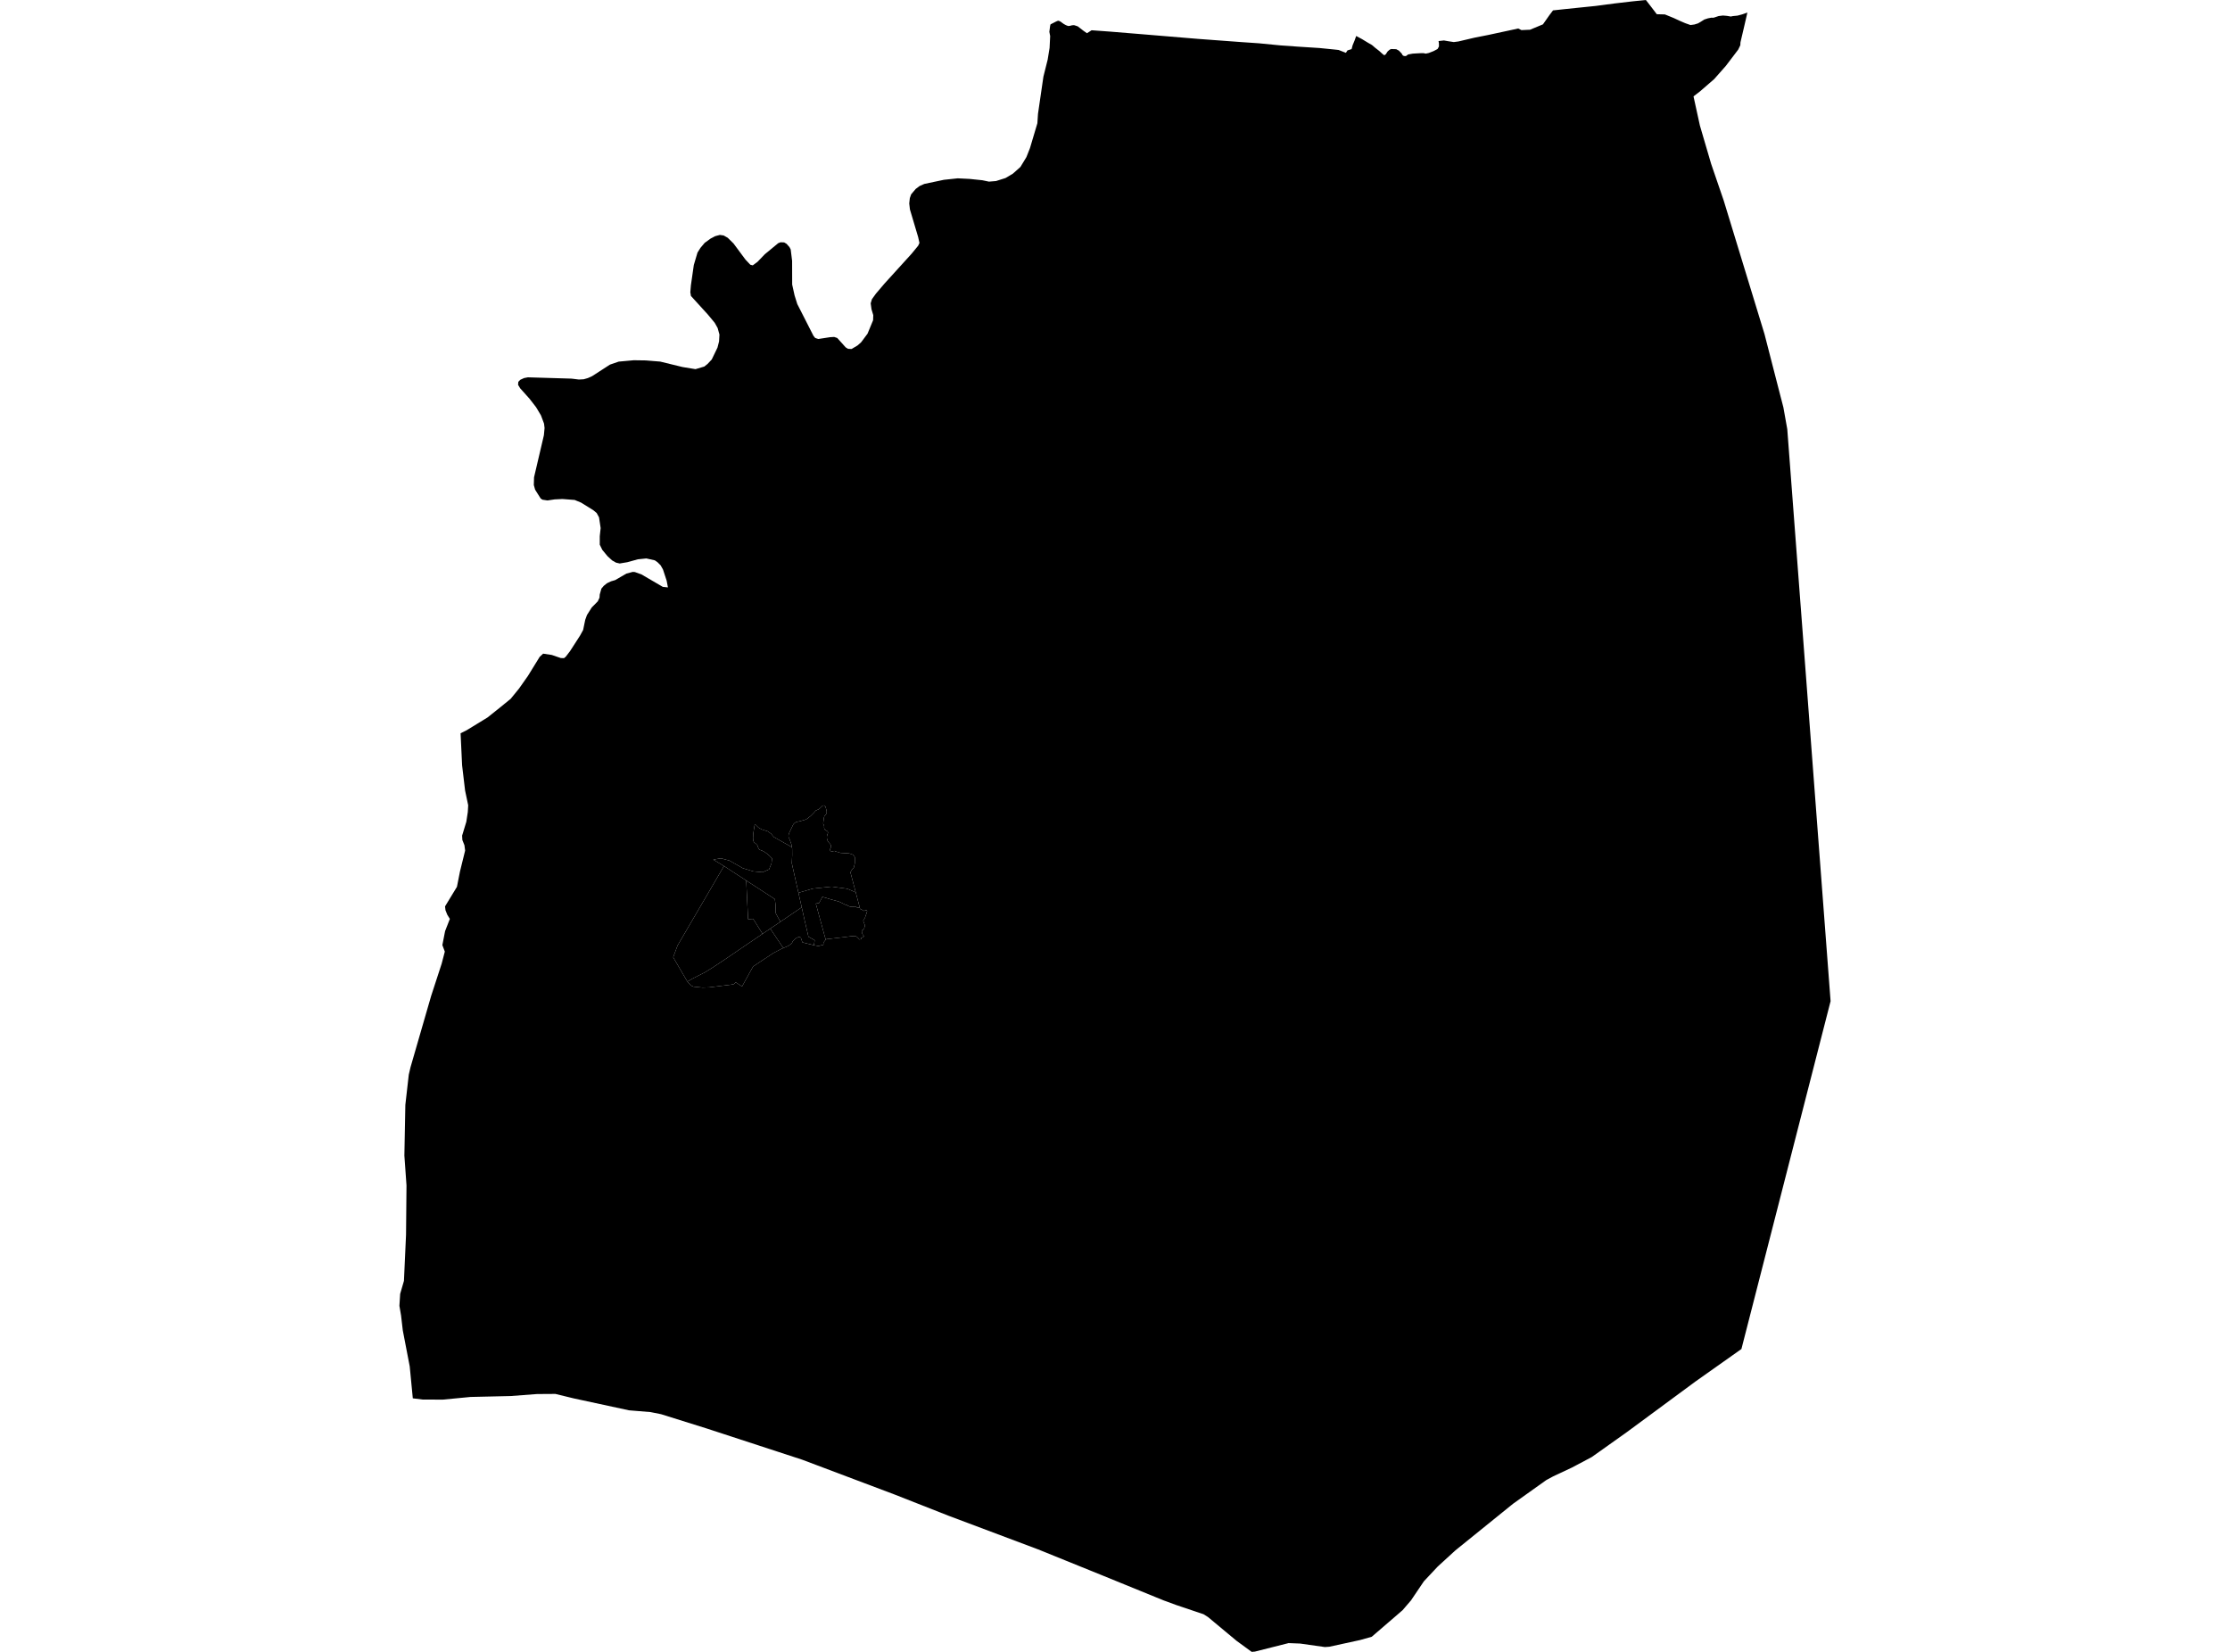 <?xml version='1.0'?>
<svg  baseProfile = 'tiny' width = '540' height = '400' stroke-linecap = 'round' stroke-linejoin = 'round' version='1.1' xmlns='http://www.w3.org/2000/svg'>
<path id='3001301001' title='3001301001'  d='M 208.226 219.887 208.045 219.771 207.748 219.742 207.549 219.765 207.433 219.683 207.228 219.485 206.878 219.532 206.511 219.526 206.132 219.537 205.846 219.543 205.379 219.357 205.029 219.152 204.615 219.042 203.839 218.651 203.18 218.33 201.645 217.904 200.986 217.723 200.012 217.42 199.143 217.175 198.355 218.656 197.556 218.802 199.72 226.742 199.965 227.559 199.86 227.658 199.376 228.276 199.411 228.51 199.382 228.731 199.172 228.912 199.026 228.854 198.209 229.087 197.083 228.883 197.27 227.74 197.194 227.623 195.765 226.824 194.896 223.078 194.137 219.707 193.344 216.189 196.85 215.168 201.36 214.695 205.169 215.209 207.217 216.084 208.226 219.887 Z' />
<path id='3001301002' title='3001301002'  d='M 191.757 205.145 191.64 204.457 191.191 203.214 190.958 202.719 190.929 202.328 191.034 201.843 191.582 200.677 192.119 199.592 192.451 199.253 192.842 199.037 193.77 198.845 194.587 198.606 195.077 198.466 195.532 198.209 196.354 197.538 197.083 196.809 197.515 196.296 197.935 196.097 198.297 195.934 198.624 195.648 198.985 195.292 199.224 195.082 199.423 195.03 199.604 195.053 199.744 195.129 199.843 195.257 199.971 195.619 200.164 196.336 200.187 196.721 200.134 196.955 200.006 197.2 199.784 197.451 199.604 197.713 199.516 198.005 199.353 199.242 199.347 199.469 199.405 199.621 199.522 199.86 199.563 200.023 199.569 200.146 199.563 200.443 199.627 200.735 199.796 200.951 200.286 201.243 200.409 201.353 200.496 201.511 200.479 201.756 200.333 202.112 200.228 202.596 200.239 202.952 200.292 203.244 200.414 203.605 200.665 203.973 201.01 204.346 201.173 204.609 201.255 205.07 201.161 205.285 201.004 205.618 200.992 205.799 201.085 206.085 201.167 206.283 201.465 206.184 202.042 206.05 202.287 206.16 203.547 206.528 205.612 206.651 206.575 206.96 207.007 207.584 207.001 209.019 206.762 210.075 206.172 210.775 205.939 211.248 206.009 211.522 207.217 216.084 205.169 215.209 201.36 214.695 196.85 215.168 193.344 216.189 191.74 209.042 191.833 207.041 191.821 205.513 191.757 205.145 Z' />
<path id='3001301003' title='3001301003'  d='M 421.457 10.262 421.422 10.956 420.909 12.018 417.893 15.985 415.069 19.176 411.639 22.145 410.087 23.335 411.633 30.394 414.357 39.681 417.397 48.549 427.273 80.88 431.234 96.269 431.38 96.818 431.853 98.655 432.792 103.923 435.96 145.763 436.059 147.041 437.663 168.241 439.297 189.838 443.281 242.429 440.172 254.563 430.674 291.62 421.69 326.663 410.583 334.516 394.633 346.282 393.968 346.772 385.462 352.816 381.77 354.776 380.679 355.354 376.082 357.512 374.921 358.137 374.413 358.417 366.392 364.134 352.443 375.411 348.179 379.308 344.795 382.913 344.568 383.251 341.657 387.562 341.47 387.772 339.638 389.908 332.171 396.342 329.347 397.136 321.903 398.757 320.812 398.833 314.827 397.987 312.038 397.876 303.877 399.936 303.101 400 299.449 397.334 292.518 391.564 291.439 390.882 289.298 390.164 284.806 388.647 282.467 387.784 281.778 387.539 280.034 386.827 267.118 381.559 251.373 375.183 229.653 367.022 216.632 361.899 194.254 353.464 171.1 345.897 160.091 342.45 157.519 341.936 152.327 341.51 138.915 338.617 134.487 337.538 130.041 337.567 123.653 338.051 113.934 338.273 107.214 338.92 102.325 338.897 99.962 338.605 99.216 330.881 97.536 322.148 97.115 318.531 96.719 316.203 96.9 313.31 97.816 310.165 98.323 298.988 98.434 287.052 97.921 279.824 98.154 267.555 98.988 260.228 99.414 258.408 104.402 241.163 106.94 233.387 107.715 230.429 107.12 228.854 107.78 225.465 108.935 222.513 108.311 221.503 107.873 220.407 107.768 219.479 110.65 214.742 111.385 211.026 112.633 205.962 112.464 204.673 111.962 203.413 111.904 202.339 112.919 199.002 113.281 196.634 113.374 194.995 112.622 191.424 111.898 185.311 111.531 177.563 113.007 176.822 118.065 173.73 120.958 171.42 123.659 169.221 125.684 166.736 127.854 163.65 130.683 159.058 131.523 158.283 133.623 158.598 135.794 159.344 136.569 159.373 137.001 159.023 138.04 157.664 140.455 153.919 141.207 152.548 141.715 150.086 142.135 148.931 143.296 147.093 144.754 145.617 145.174 144.719 145.227 143.961 145.629 142.537 146.207 141.855 146.994 141.225 147.969 140.764 148.966 140.472 151.685 138.891 153.207 138.488 153.727 138.518 155.354 139.107 160.494 142.105 161.742 142.24 161.433 140.618 160.552 137.923 159.975 136.896 159.228 136.149 158.569 135.688 156.515 135.227 154.456 135.437 151.912 136.137 150.063 136.447 149.17 136.242 148.231 135.706 147.129 134.696 145.851 133.156 145.233 131.89 145.233 129.843 145.448 127.877 145.058 125.281 144.486 124.225 143.64 123.525 140.706 121.705 139.154 121.063 136.179 120.835 134.306 120.929 132.573 121.185 131.372 121.005 130.928 120.713 129.581 118.578 129.266 117.458 129.318 115.585 131.704 105.399 131.867 103.643 131.739 102.57 130.986 100.563 129.808 98.597 128.227 96.555 125.964 94.029 125.456 93.189 125.514 92.454 125.993 91.964 126.897 91.55 127.825 91.369 138.401 91.684 140.169 91.9 141.33 91.841 142.351 91.55 143.377 91.089 147.7 88.294 149.818 87.565 153.464 87.233 156.352 87.274 159.875 87.559 165.254 88.872 168.416 89.391 170.557 88.755 171.345 88.125 172.354 87.046 173.742 84.164 174.122 82.677 174.215 81.014 173.783 79.439 173.071 78.167 171.415 76.172 167.314 71.668 167.162 70.764 167.302 69.101 168.008 64.172 168.9 61.162 169.63 60.006 170.639 58.81 172.051 57.784 173.194 57.183 174.314 56.891 175.236 57.02 176.222 57.58 177.622 58.956 180.527 62.871 181.694 64.102 182.283 64.253 183.426 63.413 185.182 61.582 188.438 58.892 189.009 58.665 189.884 58.7 190.474 59.044 191.174 59.837 191.471 60.409 191.81 63.151 191.827 68.903 192.405 71.522 193.064 73.622 196.978 81.311 197.398 81.836 198.151 82.087 200.998 81.65 201.99 81.591 202.742 81.842 204.796 84.129 205.362 84.468 206.213 84.508 207.666 83.645 208.529 82.875 210.075 80.804 211.423 77.543 211.464 76.312 211.032 74.877 210.839 73.447 211.137 72.456 212.082 71.137 214.2 68.646 218.505 63.909 220.786 61.395 222.326 59.516 222.647 58.834 222.332 57.405 220.343 50.719 220.174 49.266 220.314 47.983 220.634 47.061 221.743 45.749 222.676 45.049 223.82 44.541 228.568 43.538 231.911 43.182 234.77 43.322 237.891 43.648 239.472 43.981 240.965 43.858 241.181 43.841 243.485 43.112 245.253 42.067 247.097 40.428 248.456 38.194 248.555 38.025 249.413 35.855 251.204 29.84 251.355 27.559 252.668 18.546 253.695 14.444 254.161 11.598 254.301 8.727 254.103 7.701 254.29 6.277 254.389 5.898 255.748 5.204 256.197 5.023 256.39 5.046 256.576 5.122 256.833 5.245 257.282 5.583 257.632 5.828 258.128 6.096 258.642 6.295 259.143 6.254 259.406 6.16 259.855 6.096 260.141 6.102 260.514 6.225 260.963 6.371 261.5 6.785 262.346 7.438 263.209 8.045 264.335 7.327 268.827 7.654 276.942 8.319 290.039 9.41 300.517 10.186 304.845 10.483 310.049 10.991 314.191 11.288 319.511 11.627 323.175 11.994 324.143 12.099 325.911 12.794 326.296 12.204 327.294 11.889 327.545 10.938 327.988 9.877 328.408 8.716 329.82 9.474 331.272 10.355 332.212 10.892 333.028 11.592 333.968 12.321 334.761 13.044 335.204 13.383 335.566 13.149 336.027 12.443 336.552 12 336.908 11.866 337.503 11.895 338.092 11.907 338.775 12.274 339.101 12.63 339.428 12.969 339.632 13.354 339.936 13.552 340.437 13.581 340.986 13.184 342.1 12.986 343.383 12.91 344.089 12.875 344.754 12.881 345.25 12.986 345.985 12.829 347.152 12.373 348.109 11.866 348.447 11.253 348.435 10.466 348.348 9.941 349.655 9.795 350.67 9.976 352.041 10.186 353.155 10.04 357.052 9.124 360.424 8.459 367.646 6.901 368.422 7.292 369.933 7.222 370.481 7.205 373.626 5.898 375.247 3.594 376.07 2.514 379.01 2.199 383.018 1.785 386.431 1.435 390.987 0.834 395.281 0.333 398.554 0 399.784 1.587 401.196 3.442 403.162 3.494 405.28 4.358 406.715 5.023 408.08 5.612 409.352 6.061 410.303 5.933 411.178 5.659 411.849 5.268 412.689 4.731 413.593 4.44 414.421 4.282 414.941 4.294 416.177 3.885 417.222 3.757 418.219 3.844 419.112 4.002 419.637 3.891 420.728 3.786 421.918 3.471 422.005 3.436 423.131 3.039 422.95 3.844 422.274 6.773 421.62 9.556 421.457 10.262 Z M 191.757 205.145 187.901 202.969 187.388 202.689 186.728 201.884 185.883 201.289 184.459 200.84 183.718 200.438 183.006 199.755 182.761 199.638 182.586 200.683 182.394 201.978 182.353 202.946 182.406 203.564 182.522 203.827 182.674 204.037 182.942 204.224 183.152 204.399 183.391 204.667 183.508 204.935 183.578 205.221 183.747 205.53 183.893 205.729 184.097 205.822 184.722 206.079 185.194 206.341 185.777 206.75 186.349 207.246 186.944 207.858 186.833 209.037 186.233 210.524 184.675 211.207 182.429 211.008 179.885 210.238 176.636 208.389 174.577 207.841 172.721 208.15 175.312 209.713 164.076 228.947 163.014 231.8 166.45 237.692 167.302 238.631 167.897 238.911 170.114 239.145 171.712 239.092 176.968 238.451 177.704 238.305 178.153 237.861 179.687 238.876 182.359 234.034 187.288 230.773 189.144 229.805 189.68 229.572 190.905 229.041 191.699 228.481 192.025 227.845 192.551 227.331 193.023 227.04 193.437 226.894 193.904 226.999 194.307 228.195 197.083 228.883 198.209 229.087 199.026 228.854 199.172 228.912 199.382 228.731 199.411 228.51 199.376 228.276 199.86 227.658 199.965 227.559 200.129 227.419 204.621 226.905 206.067 226.713 206.908 226.649 207.153 226.701 207.473 226.83 207.858 227.209 208.115 227.506 208.599 227.378 208.413 227.15 208.763 227.028 209.259 226.73 208.908 226.305 208.71 225.803 208.693 225.266 208.943 225.225 209.264 224.77 209.457 224.123 209.089 223.143 209.031 222.921 209.212 222.664 209.463 222.203 209.842 221.124 209.994 220.558 209.836 220.412 209.509 220.447 209.159 220.587 208.903 220.377 208.278 220.103 208.226 219.887 207.217 216.084 206.009 211.522 205.939 211.248 206.172 210.775 206.762 210.075 207.001 209.019 207.007 207.584 206.575 206.96 205.612 206.651 203.547 206.528 202.287 206.16 202.042 206.05 201.465 206.184 201.167 206.283 201.085 206.085 200.992 205.799 201.004 205.618 201.161 205.285 201.255 205.07 201.173 204.609 201.01 204.346 200.665 203.973 200.414 203.605 200.292 203.244 200.239 202.952 200.228 202.596 200.333 202.112 200.479 201.756 200.496 201.511 200.409 201.353 200.286 201.243 199.796 200.951 199.627 200.735 199.563 200.443 199.569 200.146 199.563 200.023 199.522 199.86 199.405 199.621 199.347 199.469 199.353 199.242 199.516 198.005 199.604 197.713 199.784 197.451 200.006 197.2 200.134 196.955 200.187 196.721 200.164 196.336 199.971 195.619 199.843 195.257 199.744 195.129 199.604 195.053 199.423 195.03 199.224 195.082 198.985 195.292 198.624 195.648 198.297 195.934 197.935 196.097 197.515 196.296 197.083 196.809 196.354 197.538 195.532 198.209 195.077 198.466 194.587 198.606 193.77 198.845 192.842 199.037 192.451 199.253 192.119 199.592 191.582 200.677 191.034 201.843 190.929 202.328 190.958 202.719 191.191 203.214 191.64 204.457 191.757 205.145 Z' />
<path id='3001301004' title='3001301004'  d='M 191.757 205.145 191.821 205.513 191.833 207.041 191.74 209.042 193.344 216.189 194.137 219.707 188.98 223.201 187.848 221.153 187.79 219.036 187.633 217.723 180.702 213.219 175.312 209.713 172.721 208.15 174.577 207.841 176.636 208.389 179.885 210.238 182.429 211.008 184.675 211.207 186.233 210.524 186.833 209.037 186.944 207.858 186.349 207.246 185.777 206.75 185.194 206.341 184.722 206.079 184.097 205.822 183.893 205.729 183.747 205.53 183.578 205.221 183.508 204.935 183.391 204.667 183.152 204.399 182.942 204.224 182.674 204.037 182.522 203.827 182.406 203.564 182.353 202.946 182.394 201.978 182.586 200.683 182.761 199.638 183.006 199.755 183.718 200.438 184.459 200.84 185.883 201.289 186.728 201.884 187.388 202.689 187.901 202.969 191.757 205.145 Z' />
<path id='3001301005' title='3001301005'  d='M 189.68 229.572 186.524 224.864 188.98 223.201 194.137 219.707 194.896 223.078 195.765 226.824 197.194 227.623 197.27 227.74 197.083 228.883 194.307 228.195 193.904 226.999 193.437 226.894 193.023 227.04 192.551 227.331 192.025 227.845 191.699 228.481 190.905 229.041 189.68 229.572 Z' />
<path id='3001301006' title='3001301006'  d='M 188.98 223.201 186.524 224.864 184.657 226.124 182.382 222.507 181.151 222.577 180.93 218.056 180.702 213.219 187.633 217.723 187.79 219.036 187.848 221.153 188.98 223.201 Z' />
<path id='3001301007' title='3001301007'  d='M 208.226 219.887 208.278 220.103 208.903 220.377 209.159 220.587 209.509 220.447 209.836 220.412 209.994 220.558 209.842 221.124 209.463 222.203 209.212 222.664 209.031 222.921 209.089 223.143 209.457 224.123 209.264 224.77 208.943 225.225 208.693 225.266 208.71 225.803 208.908 226.305 209.259 226.73 208.763 227.028 208.413 227.15 208.599 227.378 208.115 227.506 207.858 227.209 207.473 226.83 207.153 226.701 206.908 226.649 206.067 226.713 204.621 226.905 200.129 227.419 199.965 227.559 199.72 226.742 197.556 218.802 198.355 218.656 199.143 217.175 200.012 217.42 200.986 217.723 201.645 217.904 203.18 218.33 203.839 218.651 204.615 219.042 205.029 219.152 205.379 219.357 205.846 219.543 206.132 219.537 206.511 219.526 206.878 219.532 207.228 219.485 207.433 219.683 207.549 219.765 207.748 219.742 208.045 219.771 208.226 219.887 Z' />
<path id='3001301008' title='3001301008'  d='M 189.68 229.572 189.144 229.805 187.288 230.773 182.359 234.034 179.687 238.876 178.153 237.861 177.704 238.305 176.968 238.451 171.712 239.092 170.114 239.145 167.897 238.911 167.302 238.631 166.45 237.692 167.745 236.945 170.703 235.446 172.546 234.303 175.469 232.372 181.186 228.475 184.657 226.124 186.524 224.864 189.68 229.572 Z' />
<path id='3001301009' title='3001301009'  d='M 180.702 213.219 180.93 218.056 181.151 222.577 182.382 222.507 184.657 226.124 181.186 228.475 175.469 232.372 172.546 234.303 170.703 235.446 167.745 236.945 166.45 237.692 163.014 231.8 164.076 228.947 175.312 209.713 180.702 213.219 Z' />
</svg>